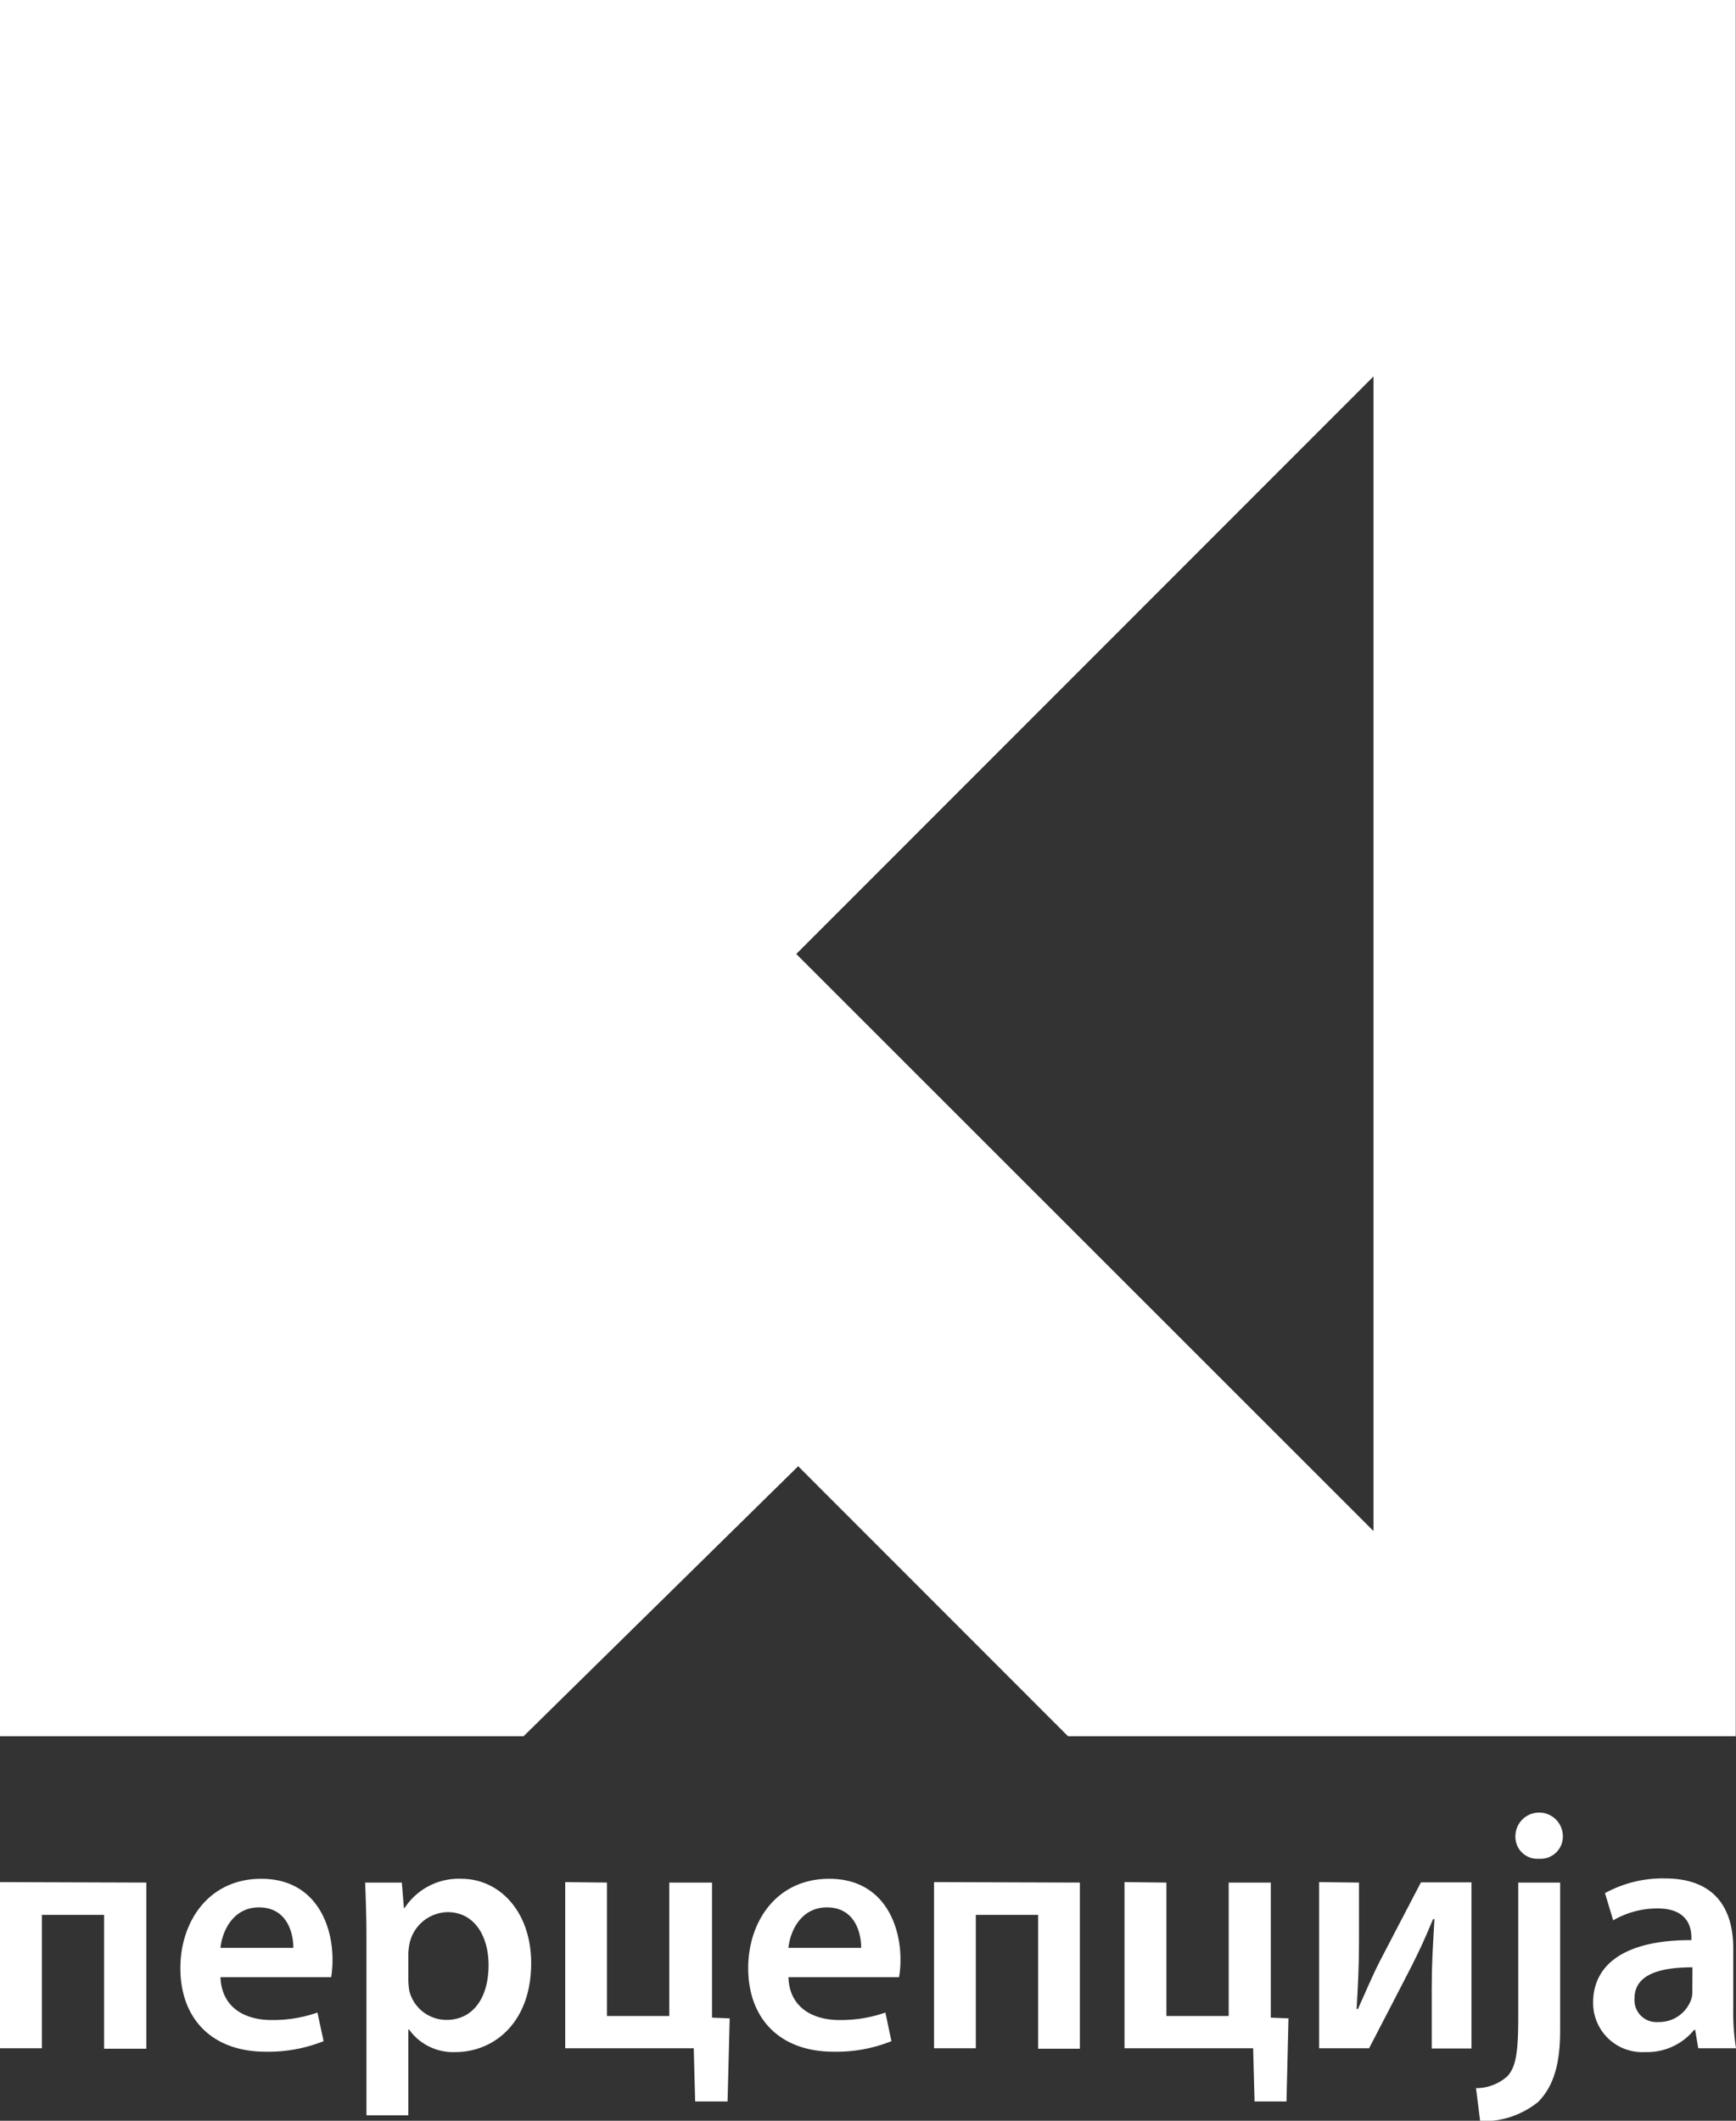 <svg xmlns="http://www.w3.org/2000/svg" viewBox="0 0 146.29 178.69"><rect x="0" y="0" width="146.29" height="178.69" fill="#333333" stroke="none"/><defs><style>.cls-1{fill:#fff;}</style></defs><g id="Layer_2" data-name="Layer 2"><g id="Layer_1-2" data-name="Layer 1"><path class="cls-1" d="M67.26,123.54,90,146.29h56.27V0H0V146.29H44.12l23.14-22.75M115.74,129,67.1,80.38l48.64-48.66Z"/><path class="cls-1" d="M12.33,158.62v14H8.77V161.34H3.53v11.24H0v-14Z"/><path class="cls-1" d="M18.58,166.59c.09,2.52,2,3.61,4.3,3.61a11.29,11.29,0,0,0,3.87-.63l.52,2.41a12.51,12.51,0,0,1-4.88.89c-4.53,0-7.19-2.78-7.19-7.05,0-3.87,2.35-7.52,6.82-7.52s6,3.73,6,6.8a9.67,9.67,0,0,1-.11,1.49Zm6.14-2.47c0-1.29-.55-3.41-2.9-3.41-2.18,0-3.1,2-3.24,3.41Z"/><path class="cls-1" d="M30.88,163.26c0-1.83-.06-3.32-.11-4.64h3.09l.18,2.15h.05a5.44,5.44,0,0,1,4.79-2.47c3.21,0,5.88,2.76,5.88,7.11,0,5.05-3.18,7.49-6.37,7.49A4.56,4.56,0,0,1,34.47,171h-.06v7.23H30.88Zm3.53,3.47a6.17,6.17,0,0,0,.08,1,3.23,3.23,0,0,0,3.13,2.46c2.24,0,3.55-1.86,3.55-4.61,0-2.47-1.2-4.47-3.46-4.47a3.35,3.35,0,0,0-3.19,2.6,5.55,5.55,0,0,0-.11.89Z"/><path class="cls-1" d="M51.15,158.62v11.24H56.4V158.62H60V170l1.49.06-.18,7H58.58l-.12-4.48H47.63v-14Z"/><path class="cls-1" d="M66.44,166.59c.08,2.52,2,3.61,4.3,3.61a11.33,11.33,0,0,0,3.87-.63l.51,2.41a12.42,12.42,0,0,1-4.87.89c-4.53,0-7.2-2.78-7.2-7.05,0-3.87,2.35-7.52,6.83-7.52s6,3.73,6,6.8a8.33,8.33,0,0,1-.12,1.49Zm6.13-2.47c0-1.29-.54-3.41-2.89-3.41-2.18,0-3.1,2-3.24,3.41Z"/><path class="cls-1" d="M91,158.62v14H87.48V161.34H82.23v11.24H78.71v-14Z"/><path class="cls-1" d="M98.29,158.62v11.24h5.25V158.62h3.55V170l1.49.06-.17,7h-2.69l-.12-4.48H94.76v-14Z"/><path class="cls-1" d="M114.52,158.62v5c0,2.2-.09,3.7-.2,5.65h.11c.75-1.64,1.15-2.67,1.9-4.13l3.41-6.54H124v14h-3.35v-5c0-2.23.08-3.26.23-5.9h-.12c-.69,1.66-1.15,2.66-1.83,4-1.07,2.07-2.36,4.59-3.56,6.88h-4.21v-14Z"/><path class="cls-1" d="M124.38,175.94a3.94,3.94,0,0,0,2.64-1c.66-.71.92-1.8.92-4.84V158.62h3.53v12.47c0,2.9-.58,4.7-1.84,6a7.31,7.31,0,0,1-4.9,1.63Zm7.32-21.22a1.87,1.87,0,0,1-2,1.89,1.85,1.85,0,0,1-2-1.89,2,2,0,0,1,4,0Z"/><path class="cls-1" d="M146.06,169.23a19,19,0,0,0,.23,3.35h-3.18l-.26-1.55h-.09a5.1,5.1,0,0,1-4.13,1.87,4.14,4.14,0,0,1-4.38-4.16c0-3.5,3.12-5.3,8.28-5.27v-.23c0-.92-.37-2.44-2.84-2.44a7.39,7.39,0,0,0-3.75,1l-.69-2.29a10.06,10.06,0,0,1,5.05-1.24c4.47,0,5.76,2.84,5.76,5.91Zm-3.44-3.47c-2.5,0-4.88.49-4.88,2.61a1.85,1.85,0,0,0,2,2,2.87,2.87,0,0,0,2.78-1.92,2.23,2.23,0,0,0,.09-.77Z"/></g></g></svg>